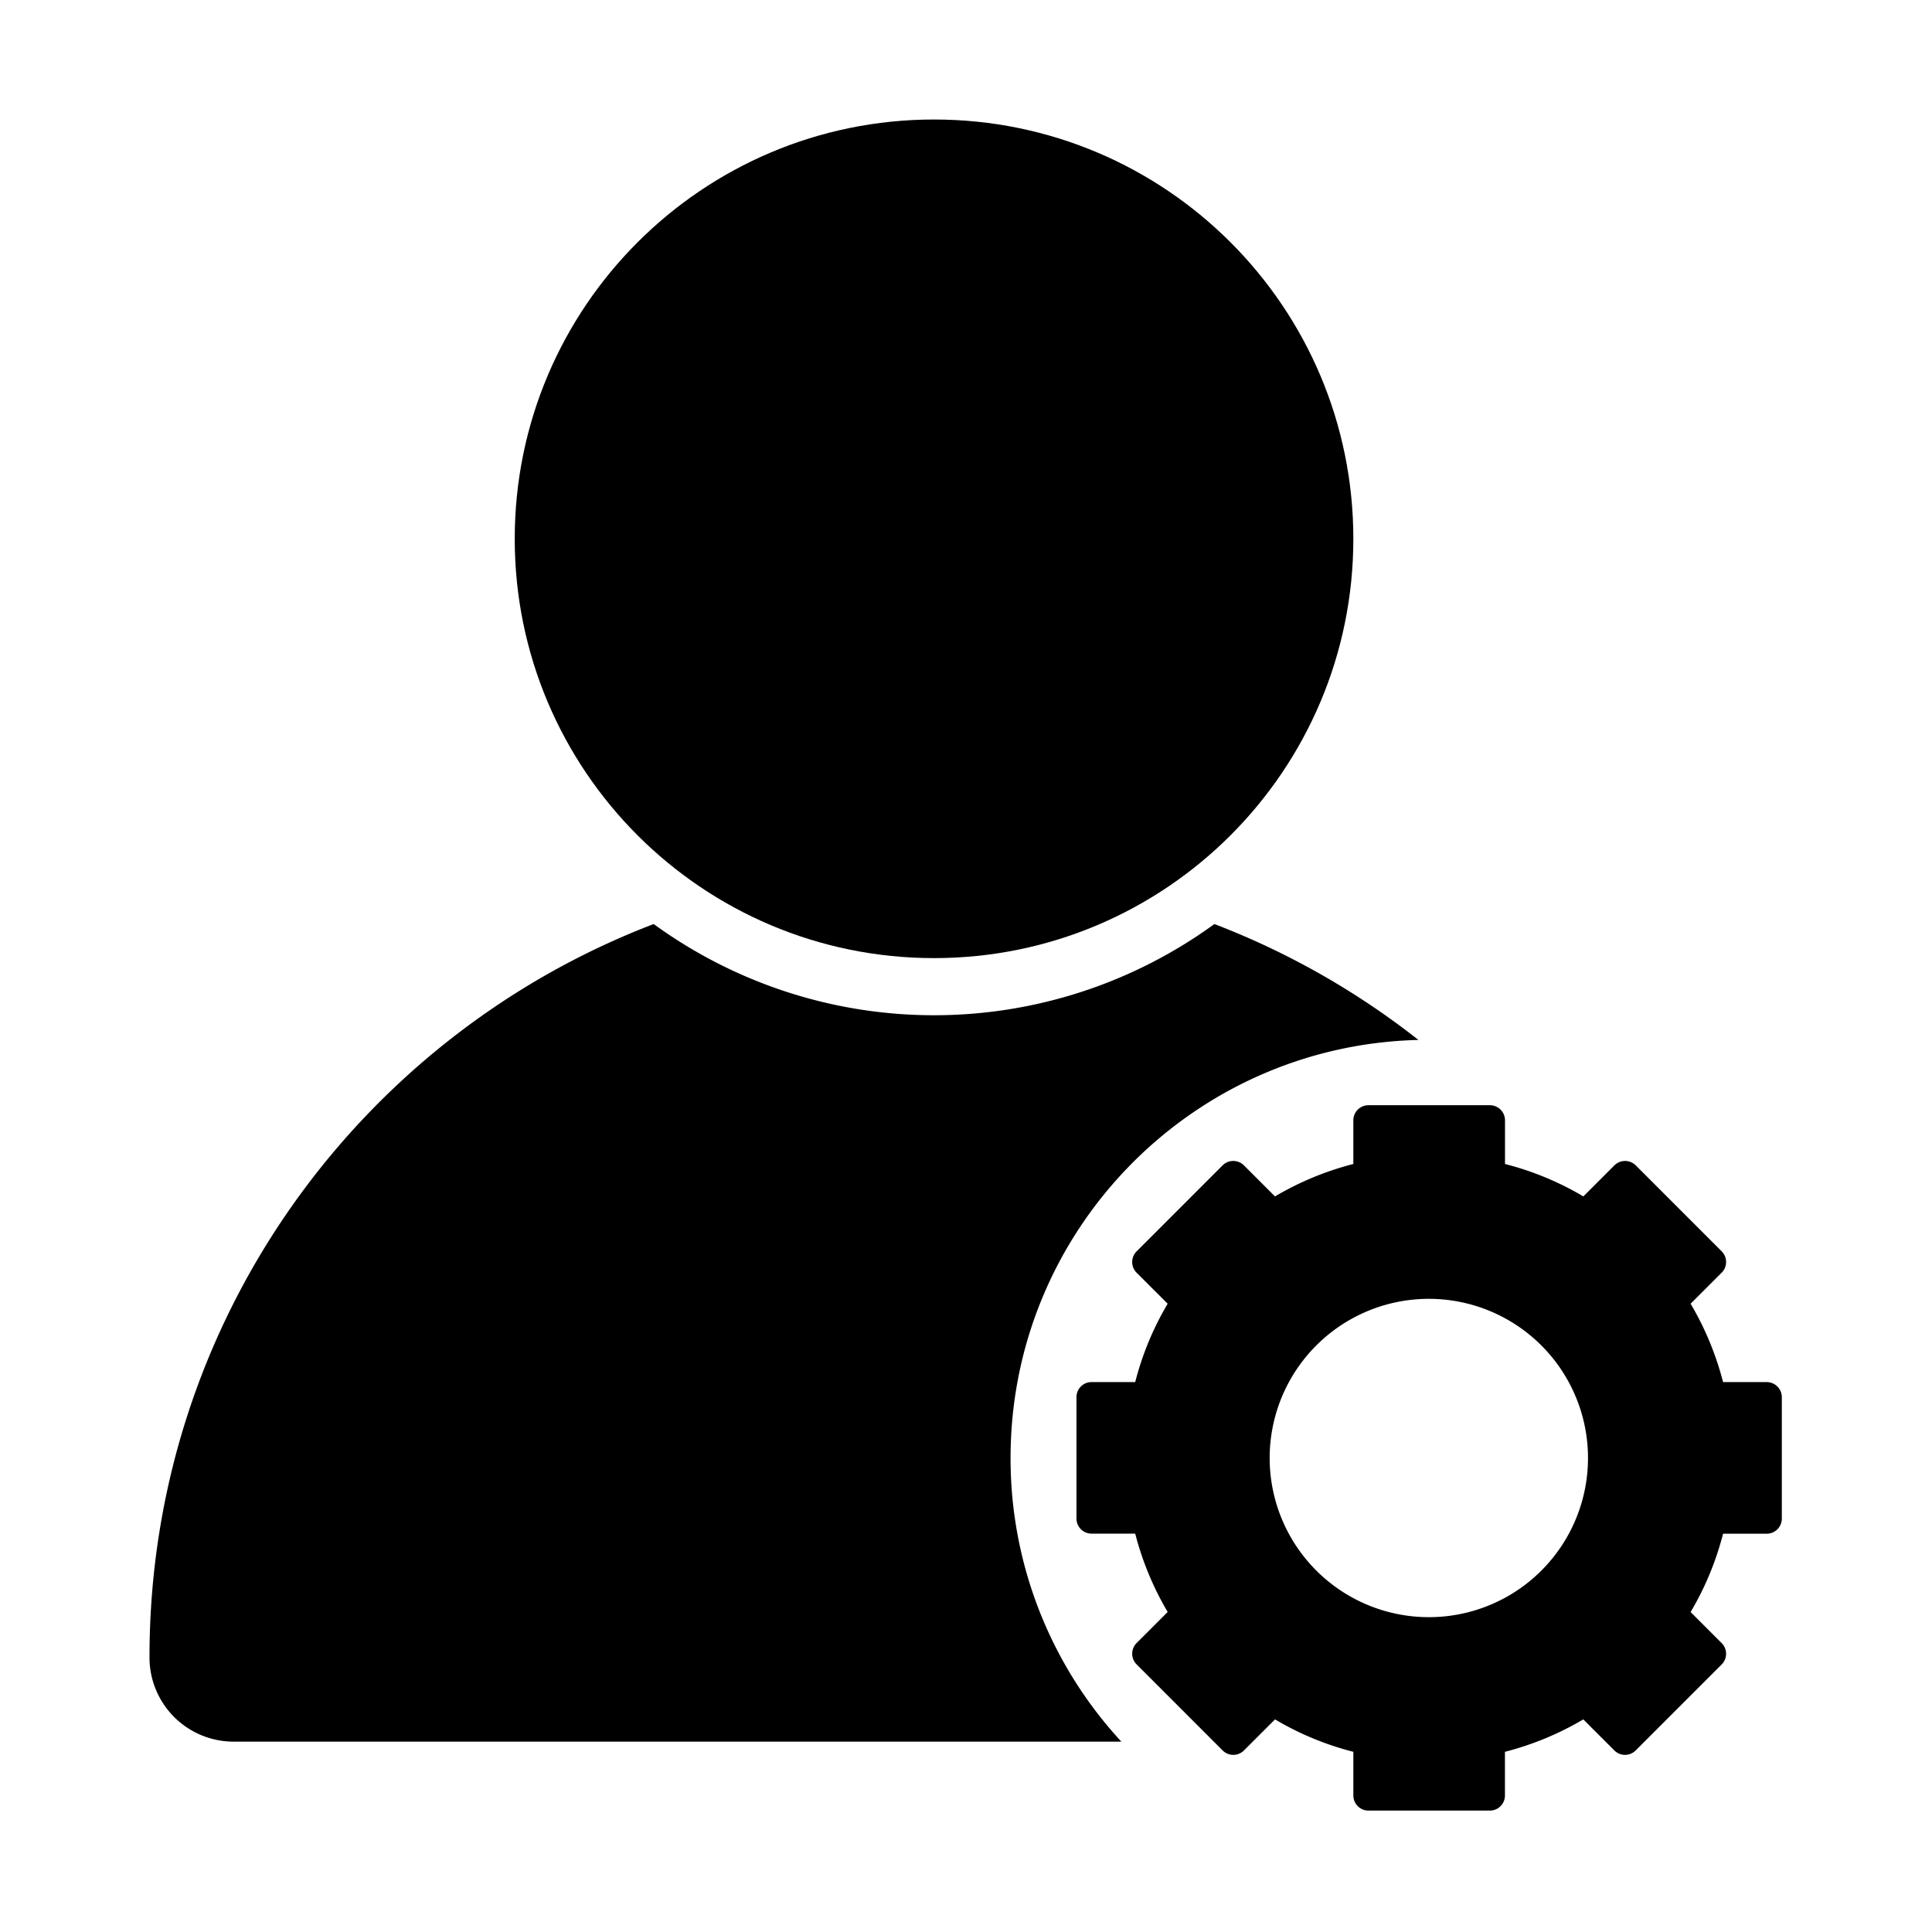 <?xml version="1.0" standalone="no"?><!DOCTYPE svg PUBLIC "-//W3C//DTD SVG 1.1//EN" "http://www.w3.org/Graphics/SVG/1.1/DTD/svg11.dtd"><svg t="1698119209705" class="icon" viewBox="0 0 1024 1024" version="1.1" xmlns="http://www.w3.org/2000/svg" p-id="49130" width="128" height="128" xmlns:xlink="http://www.w3.org/1999/xlink"><path d="M272.82 285.58c0 122.74 99.5 222.24 222.24 222.24s222.24-99.5 222.24-222.24S617.8 63.34 495.06 63.34s-222.24 99.5-222.24 222.24z" fill="currentColor" p-id="49131"></path><path d="M535.62 772.77c0-120.58 96.24-218.67 216.18-221.58a415.09 415.09 0 0 0-108.15-61.43 252.54 252.54 0 0 1-297.18 0C190.2 549.56 79.24 700.86 79.24 878.22v0.43A44.59 44.59 0 0 0 124 923.1h470.34a221 221 0 0 1-58.72-150.33z" fill="currentColor" p-id="49132"></path><path d="M936.4 732.54h-23.14a159.77 159.77 0 0 0-17.2-41.54l16.44-16.44a8 8 0 0 0 0-11.36L867 617.69a8 8 0 0 0-11.35 0l-16.44 16.44a157.78 157.78 0 0 0-41.53-17.19v-23.15a8 8 0 0 0-8-8H725.3a8 8 0 0 0-8 8v23.15a159.33 159.33 0 0 0-41.53 17.19l-16.44-16.44a8 8 0 0 0-11.35 0l-45.53 45.53a8 8 0 0 0 0 11.36L618.89 691a158.21 158.21 0 0 0-17.2 41.52h-23.14a8 8 0 0 0-8 8v64.34a8 8 0 0 0 8 8h23.14a159.63 159.63 0 0 0 17.2 41.52l-16.44 16.44a8 8 0 0 0 0 11.36L648 927.75a8 8 0 0 0 11.35 0l16.44-16.44a157.78 157.78 0 0 0 41.51 17.19v23.15a8 8 0 0 0 8 8h64.35a8 8 0 0 0 8-8V928.5a159.33 159.33 0 0 0 41.53-17.19l16.44 16.44a8 8 0 0 0 11.35 0l45.53-45.53a8 8 0 0 0 0-11.36l-16.44-16.44a158.21 158.21 0 0 0 17.2-41.52h23.14a8 8 0 0 0 8-8v-64.35a8 8 0 0 0-8-8.01zM757.31 857.13a84.36 84.36 0 1 1 84.36-84.36 84.32 84.32 0 0 1-84.36 84.36z" fill="currentColor" p-id="49133"></path></svg>
